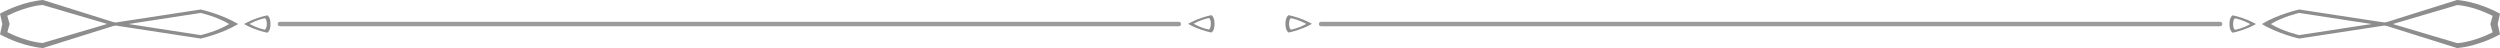 <?xml version="1.0" encoding="utf-8"?>
<svg version="1.1" id="Слой_1" xmlns="http://www.w3.org/2000/svg" xmlns:xlink="http://www.w3.org/1999/xlink" x="0px" y="0px"
	 viewBox="0 0 282.06 5.42" style="enable-background:new 0 0 282.06 5.42;" xml:space="preserve">
<style type="text/css">
	.st0{fill:#8D8D8E;}
	.st1{fill:#8D8D8E;stroke:#9C9B9B;stroke-width:0.5;stroke-linecap:round;stroke-miterlimit:10;}
</style>
<path class="st0" d="M4.85,0c0,0-2.17,0.1-4.85,1.54l0.26,1.17L0,3.88c2.68,1.44,4.85,1.54,4.85,1.54l8.63-2.71L4.85,0z M4.81,4.85
	c0,0-1.71-0.07-3.98-1.22l0.26-0.93L0.82,1.78c2.27-1.14,3.98-1.22,3.98-1.22l7.29,2.14L4.81,4.85z"/>
<path class="st0" d="M22.65,1.07L11.92,2.71l10.73,1.64c0,0,2.38-0.53,4.22-1.64C25.03,1.6,22.65,1.07,22.65,1.07z M22.64,3.96
	l-8.15-1.25l8.15-1.25c0,0,1.81,0.4,3.21,1.25C24.46,3.56,22.64,3.96,22.64,3.96z"/>
<path class="st0" d="M30.15,1.73c-0.14,0.03-0.78,0.16-1.7,0.53c-0.5,0.21-0.92,0.45-0.92,0.45s0.42,0.24,0.92,0.45
	c0.92,0.37,1.56,0.5,1.7,0.53c0,0,0.37-0.14,0.37-0.98S30.15,1.73,30.15,1.73z M29.89,3.35c-0.1-0.01-0.52-0.1-1.12-0.35
	c-0.34-0.14-0.61-0.3-0.61-0.3s0.28-0.16,0.61-0.3c0.61-0.24,1.03-0.33,1.12-0.35c0,0,0.21,0.09,0.21,0.64S29.89,3.35,29.89,3.35z"
	/>
<line class="st1" x1="31.58" y1="2.71" x2="133" y2="2.71"/>
<path class="st0" d="M136.66,1.71c-0.14,0.03-0.78,0.16-1.7,0.53c-0.5,0.21-0.92,0.45-0.92,0.45s0.42,0.24,0.92,0.45
	c0.92,0.37,1.56,0.5,1.7,0.53c0,0,0.37-0.14,0.37-0.98S136.66,1.71,136.66,1.71z M136.4,3.33c-0.1-0.01-0.52-0.1-1.12-0.35
	c-0.34-0.14-0.61-0.3-0.61-0.3s0.28-0.16,0.61-0.3c0.61-0.24,1.03-0.33,1.12-0.35c0,0,0.21,0.09,0.21,0.64S136.4,3.33,136.4,3.33z"
	/>
<path class="st0" d="M268.58,2.71l8.63,2.71c0,0,2.17-0.1,4.85-1.54l-0.26-1.17l0.26-1.17C279.38,0.1,277.21,0,277.21,0L268.58,2.71
	z M269.96,2.71l7.29-2.14c0,0,1.71,0.07,3.98,1.22l-0.26,0.93l0.26,0.93c-2.27,1.14-3.98,1.22-3.98,1.22L269.96,2.71z"/>
<path class="st0" d="M255.19,2.71c1.84,1.12,4.22,1.64,4.22,1.64l10.73-1.64l-10.73-1.64C259.41,1.07,257.02,1.6,255.19,2.71z
	 M256.2,2.71c1.4-0.85,3.21-1.25,3.21-1.25l8.15,1.25l-8.15,1.25C259.41,3.96,257.6,3.56,256.2,2.71z"/>
<path class="st0" d="M251.54,2.71c0,0.84,0.37,0.98,0.37,0.98c0.14-0.03,0.78-0.16,1.7-0.53c0.5-0.21,0.92-0.45,0.92-0.45
	s-0.42-0.24-0.92-0.45c-0.92-0.37-1.56-0.5-1.7-0.53C251.9,1.73,251.54,1.88,251.54,2.71z M251.95,2.71c0-0.55,0.21-0.64,0.21-0.64
	c0.1,0.01,0.52,0.1,1.12,0.35c0.34,0.14,0.61,0.3,0.61,0.3s-0.28,0.16-0.61,0.3c-0.61,0.24-1.03,0.33-1.12,0.35
	C252.16,3.35,251.95,3.26,251.95,2.71z"/>
<line class="st1" x1="250.48" y1="2.71" x2="149.05" y2="2.71"/>
<path class="st0" d="M145.03,2.69c0,0.84,0.37,0.98,0.37,0.98c0.14-0.03,0.78-0.16,1.7-0.53c0.5-0.21,0.92-0.45,0.92-0.45
	s-0.42-0.24-0.92-0.45c-0.92-0.37-1.56-0.5-1.7-0.53C145.4,1.71,145.03,1.85,145.03,2.69z M145.44,2.69c0-0.55,0.21-0.64,0.21-0.64
	c0.1,0.01,0.52,0.1,1.12,0.35c0.34,0.14,0.61,0.3,0.61,0.3s-0.28,0.16-0.61,0.3c-0.61,0.24-1.03,0.33-1.12,0.35
	C145.65,3.33,145.44,3.24,145.44,2.69z"/>
</svg>
